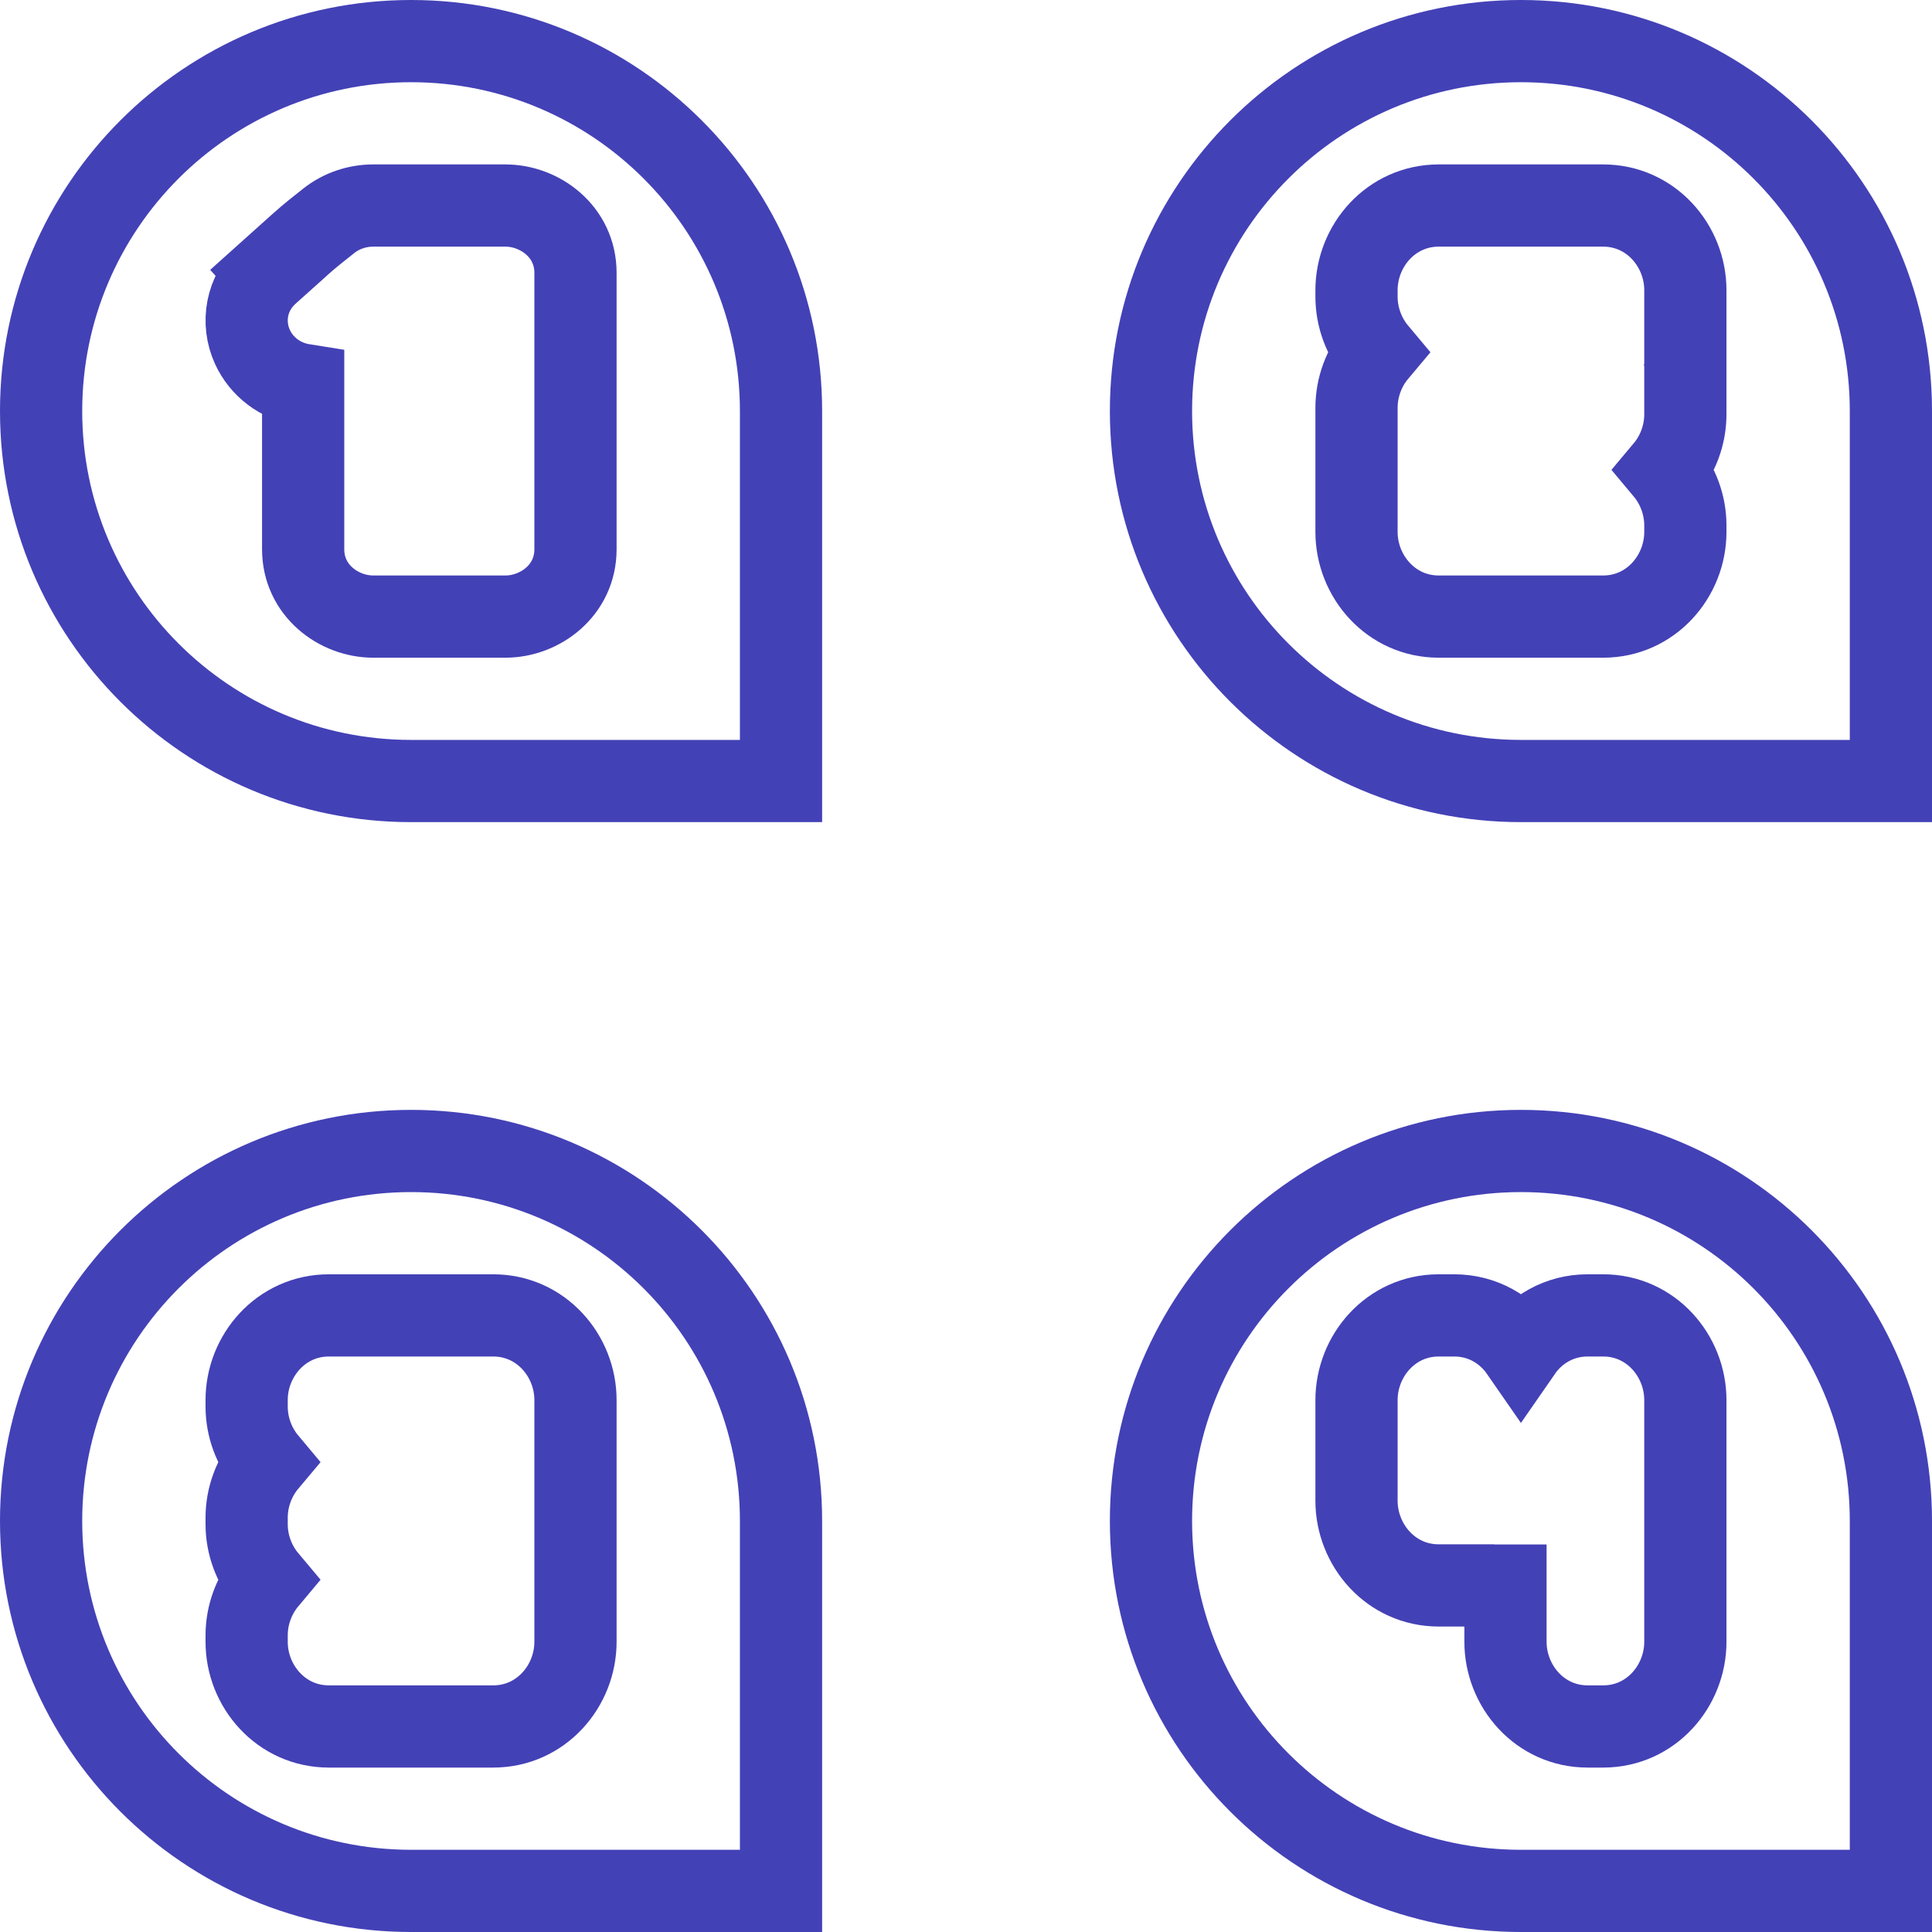 <svg width="47" height="47" viewBox="0 0 47 47" fill="none" xmlns="http://www.w3.org/2000/svg">
<path fill-rule="evenodd" clip-rule="evenodd" d="M10 2C5.582 2 2 5.582 2 10C2 14.418 5.582 18 10 18H18V10C18 5.582 14.418 2 10 2ZM20 18V10C20 4.477 15.523 0 10 0C4.477 0 0 4.477 0 10C0 15.523 4.477 20 10 20H18H20V18ZM37 2C32.582 2 29 5.582 29 10C29 14.418 32.582 18 37 18H45V10C45 5.582 41.418 2 37 2ZM37 29C32.582 29 29 32.582 29 37C29 41.418 32.582 45 37 45H45V37C45 32.582 41.418 29 37 29ZM10 29C5.582 29 2 32.582 2 37C2 41.418 5.582 45 10 45H18V37C18 32.582 14.418 29 10 29ZM27 10C27 4.477 31.477 0 37 0C42.523 0 47 4.477 47 10V18V20H45H37C31.477 20 27 15.523 27 10ZM27 37C27 31.477 31.477 27 37 27C42.523 27 47 31.477 47 37V45V47H45H37C31.477 47 27 42.523 27 37ZM0 37C0 31.477 4.477 27 10 27C15.523 27 20 31.477 20 37V45V47H18H10C4.477 47 0 42.523 0 37Z" fill="#4341B6"/>
<path d="M40 9.862V9.862C40.018 9.862 40.035 9.862 40.053 9.861C40.035 9.862 40.018 9.862 40 9.862H40ZM40.759 9.514C40.919 9.319 40.998 9.074 41 8.871C40.998 9.129 40.898 9.351 40.759 9.514ZM41 10.077V8.866C41 8.865 41 8.863 41 8.862V8.276C41 8.274 41 8.273 41 8.271V7.061C41 5.979 40.16 5 39 5H35C33.84 5 33 5.979 33 7.061V7.215C33 7.718 33.182 8.198 33.493 8.569C33.182 8.939 33 9.42 33 9.923V11.138V11.724V12.939C33 14.021 33.84 15 35 15H39C40.16 15 41 14.021 41 12.939V12.786C41 12.283 40.818 11.802 40.507 11.431C40.818 11.061 41 10.58 41 10.077ZM40.75 7.614C40.902 7.786 40.996 8.012 41 8.259C40.997 8.09 40.948 7.853 40.77 7.638C40.764 7.63 40.757 7.622 40.75 7.614ZM40 7.276C40.193 7.276 40.373 7.33 40.526 7.425C40.362 7.324 40.178 7.276 40 7.276Z" stroke="#4341B6" stroke-width="2"/>
<path d="M8 32C6.84 32 6 32.979 6 34.061V34.215C6 34.718 6.182 35.198 6.493 35.569C6.182 35.939 6 36.42 6 36.923V37.077C6 37.58 6.182 38.061 6.493 38.431C6.182 38.802 6 39.282 6 39.785V39.939C6 41.021 6.84 42 8 42H12C13.159 42 14 41.021 14 39.939V38.724V38.138V35.862V35.276V34.061C14 32.979 13.159 32 12 32H8Z" stroke="#4341B6" stroke-width="2"/>
<path d="M37 32.859C36.647 32.349 36.069 32 35.378 32H34.998C33.838 32 33 32.981 33 34.061V36.508C33 37.588 33.838 38.569 34.998 38.569H36.284C36.315 38.572 36.346 38.573 36.378 38.573H36.624V39.939C36.624 41.019 37.462 42 38.622 42H39.002C40.162 42 41 41.019 41 39.939V37V34.061C41 32.981 40.162 32 39.002 32H38.622C37.931 32 37.353 32.349 37 32.859Z" stroke="#4341B6" stroke-width="2"/>
<path d="M7.375 9.363V13.363C7.375 14.362 8.239 15 9.081 15H12.294C13.136 15 14 14.362 14 13.363V6.637C14 5.638 13.136 5 12.294 5H9.081C8.68 5 8.298 5.134 7.996 5.373C7.987 5.38 7.978 5.387 7.97 5.394C7.779 5.544 7.531 5.74 7.323 5.926C7.323 5.926 7.323 5.926 7.323 5.926L6.525 6.642L7.192 7.387L6.525 6.642C5.978 7.132 5.875 7.858 6.141 8.439C6.364 8.926 6.822 9.275 7.375 9.363Z" stroke="#4341B6" stroke-width="2"/>
</svg>
